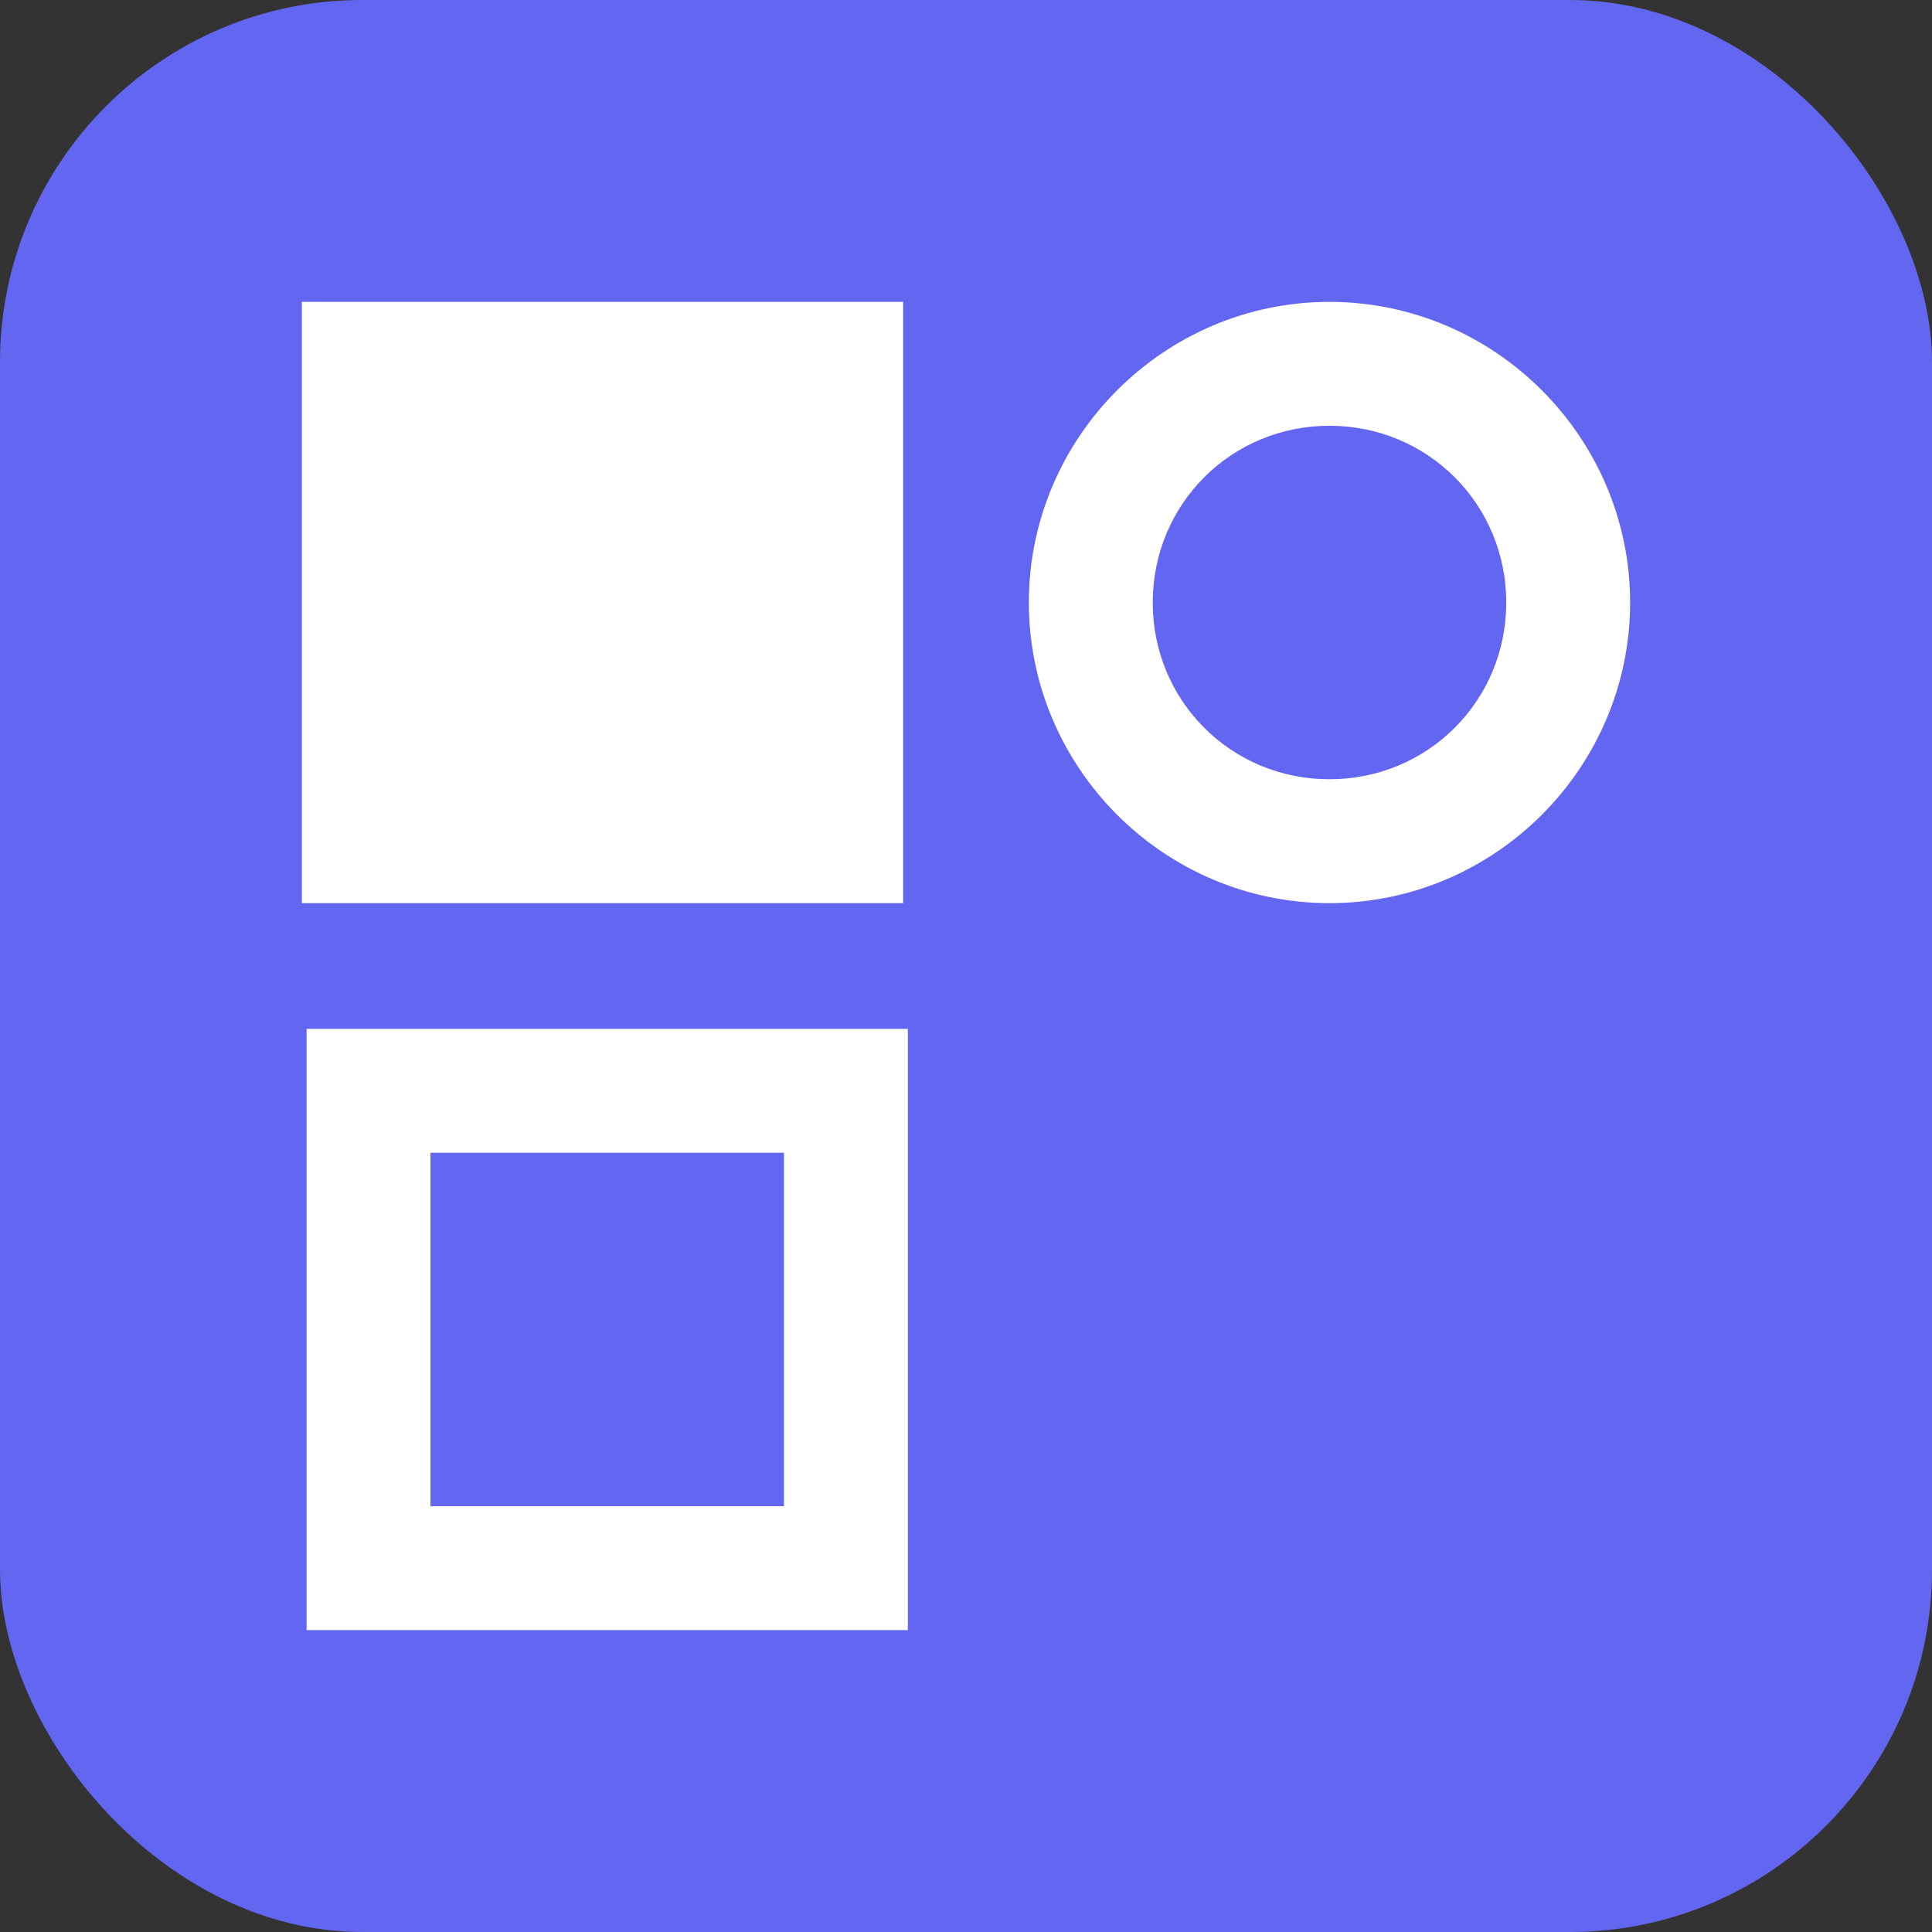 <svg width="32" height="32" viewBox="0 0 32 32" fill="none" xmlns="http://www.w3.org/2000/svg">
<rect x="0" y="0" width="32" height="32" fill="#333333" stroke="none"/>
<rect width="32" height="32" rx="6" fill="#6366f1"/>
<path fill-rule="evenodd" clip-rule="evenodd" d="M5.078 27V25.974V17.041H15.037V27H5.078ZM7.13 24.948H12.985V19.093H7.13V24.948Z" fill="white"/>
<path fill-rule="evenodd" clip-rule="evenodd" d="M5 14.959V13.933V5H14.959V14.959H5Z" fill="white"/>
<path fill-rule="evenodd" clip-rule="evenodd" d="M22.02 14.959C19.282 14.959 17.041 12.718 17.041 9.98C17.041 7.242 19.282 5 22.02 5C24.758 5 27 7.242 27 9.98C27 12.718 24.758 14.959 22.02 14.959ZM22.02 12.907C23.649 12.907 24.948 11.609 24.948 9.98C24.948 8.351 23.649 7.052 22.02 7.052C20.391 7.052 19.093 8.351 19.093 9.98C19.093 11.609 20.391 12.907 22.02 12.907Z" fill="white"/>
</svg>
